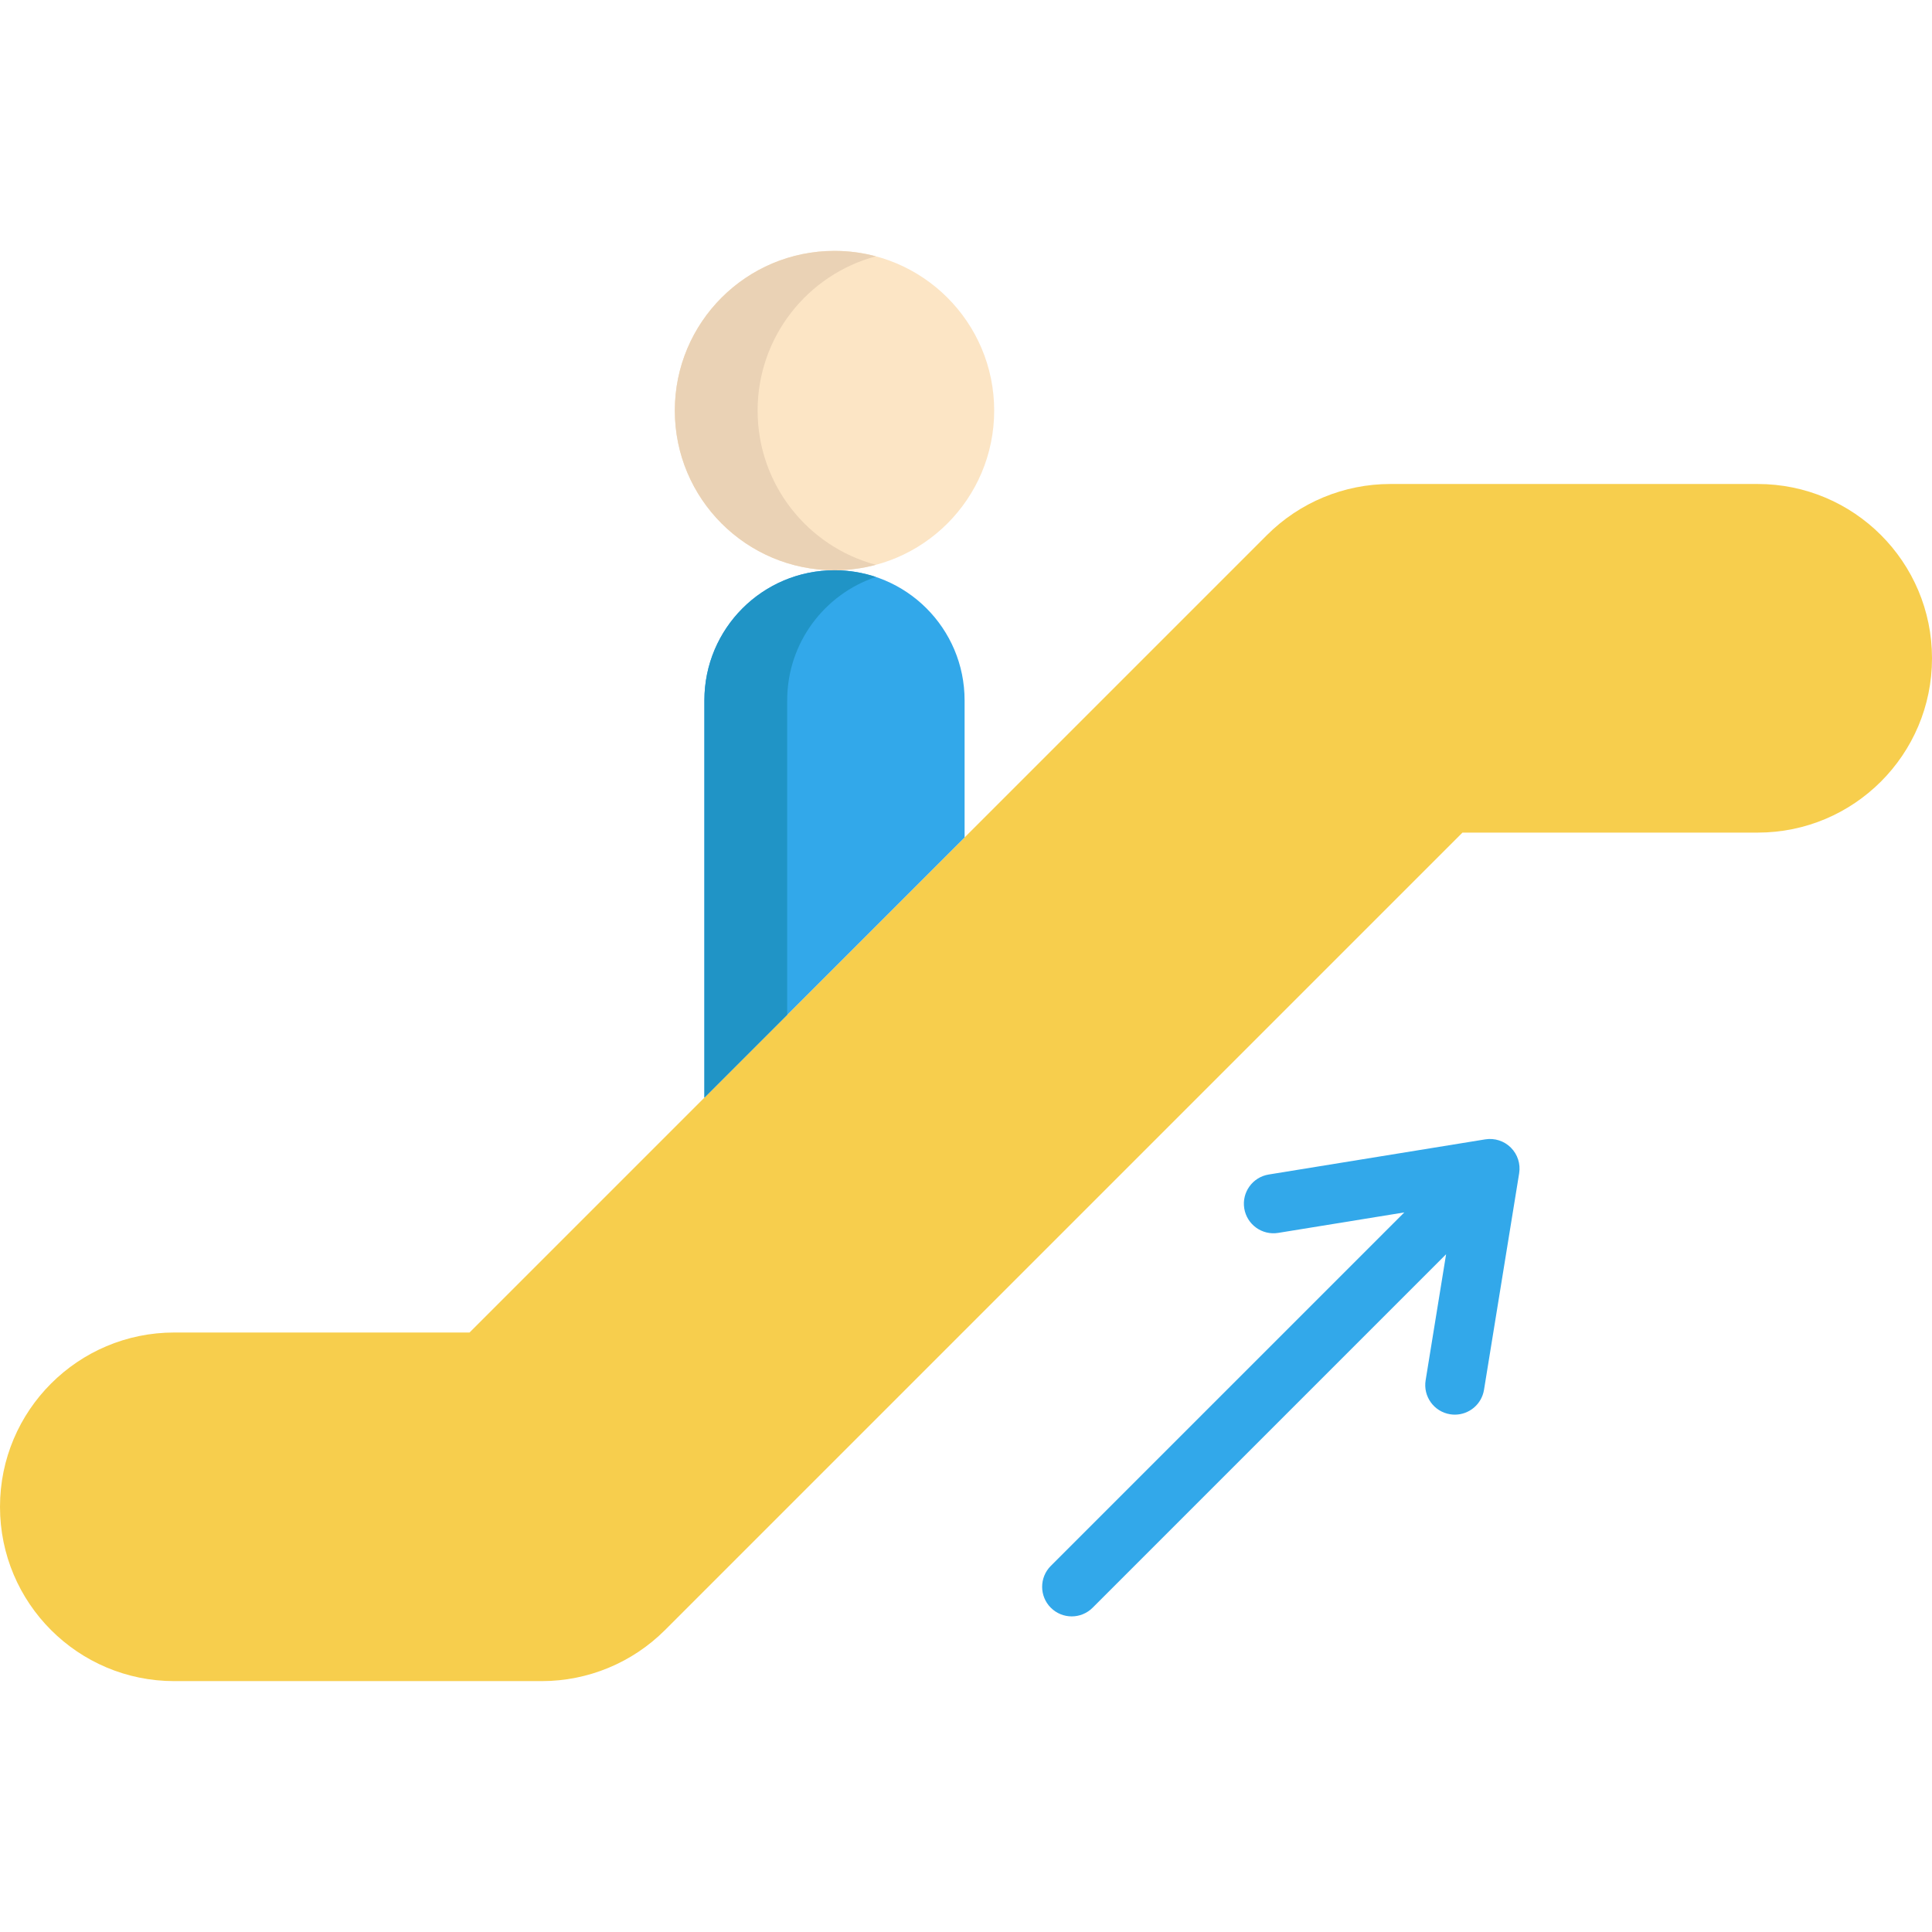 <?xml version="1.0" encoding="iso-8859-1"?>
<!-- Generator: Adobe Illustrator 19.0.0, SVG Export Plug-In . SVG Version: 6.00 Build 0)  -->
<svg version="1.1" id="Layer_1" xmlns="http://www.w3.org/2000/svg" xmlns:xlink="http://www.w3.org/1999/xlink" x="0px" y="0px"
	 viewBox="0 0 512 512" style="enable-background:new 0 0 512 512;" xml:space="preserve">
<path style="fill:#F7CE4D;" d="M143.568,445.514H46.193C20.682,445.514,0,424.833,0,399.321c0-25.511,20.682-46.193,46.193-46.193
	h78.241l211.335-211.336c8.663-8.662,20.412-13.529,32.664-13.529h97.375c25.511,0,46.193,20.682,46.193,46.193
	s-20.682,46.193-46.193,46.193h-78.241L176.231,431.985C167.568,440.647,155.818,445.514,143.568,445.514z"/>
<circle style="fill:#FCE5C5;" cx="221.153" cy="108.805" r="42.316"/>
<path style="fill:#32A8EA;" d="M255.627,221.935v-36.331c0-9.529-3.856-18.139-10.094-24.388
	c-6.238-6.238-14.858-10.094-24.377-10.094c-19.048,0-34.482,15.433-34.482,34.482v105.284"/>
<path style="fill:#EAD2B5;" d="M232.124,149.681c-3.5,0.94-7.178,1.442-10.971,1.442c-23.374,0-42.318-18.944-42.318-42.318
	s18.944-42.318,42.318-42.318c3.793,0,7.471,0.502,10.971,1.442c-18.056,4.827-31.347,21.295-31.347,40.876
	S214.068,144.853,232.124,149.681z"/>
<path style="fill:#2094C6;" d="M232.124,152.899c-13.667,4.587-23.51,17.492-23.51,32.705v83.341l-21.943,21.943V185.604
	c0-19.048,15.433-34.482,34.482-34.482C224.998,151.123,228.686,151.749,232.124,152.899z"/>
<path style="fill:#32A8EA;" d="M400.399,304.137c-1.782-1.783-4.311-2.599-6.797-2.194l-57.38,9.315
	c-4.273,0.694-7.173,4.72-6.48,8.991c0.695,4.273,4.72,7.171,8.991,6.48l33.416-5.424l-93.676,93.675
	c-3.06,3.061-3.06,8.023,0,11.082c1.53,1.53,3.536,2.296,5.541,2.296s4.011-0.765,5.541-2.296l93.676-93.675l-5.425,33.415
	c-0.694,4.272,2.208,8.298,6.48,8.991c0.425,0.069,0.848,0.102,1.265,0.102c3.775,0,7.101-2.736,7.726-6.582l9.315-57.38
	C402.996,308.448,402.18,305.918,400.399,304.137z"/>
<g>
</g>
<g>
</g>
<g>
</g>
<g>
</g>
<g>
</g>
<g>
</g>
<g>
</g>
<g>
</g>
<g>
</g>
<g>
</g>
<g>
</g>
<g>
</g>
<g>
</g>
<g>
</g>
<g>
</g>
</svg>

